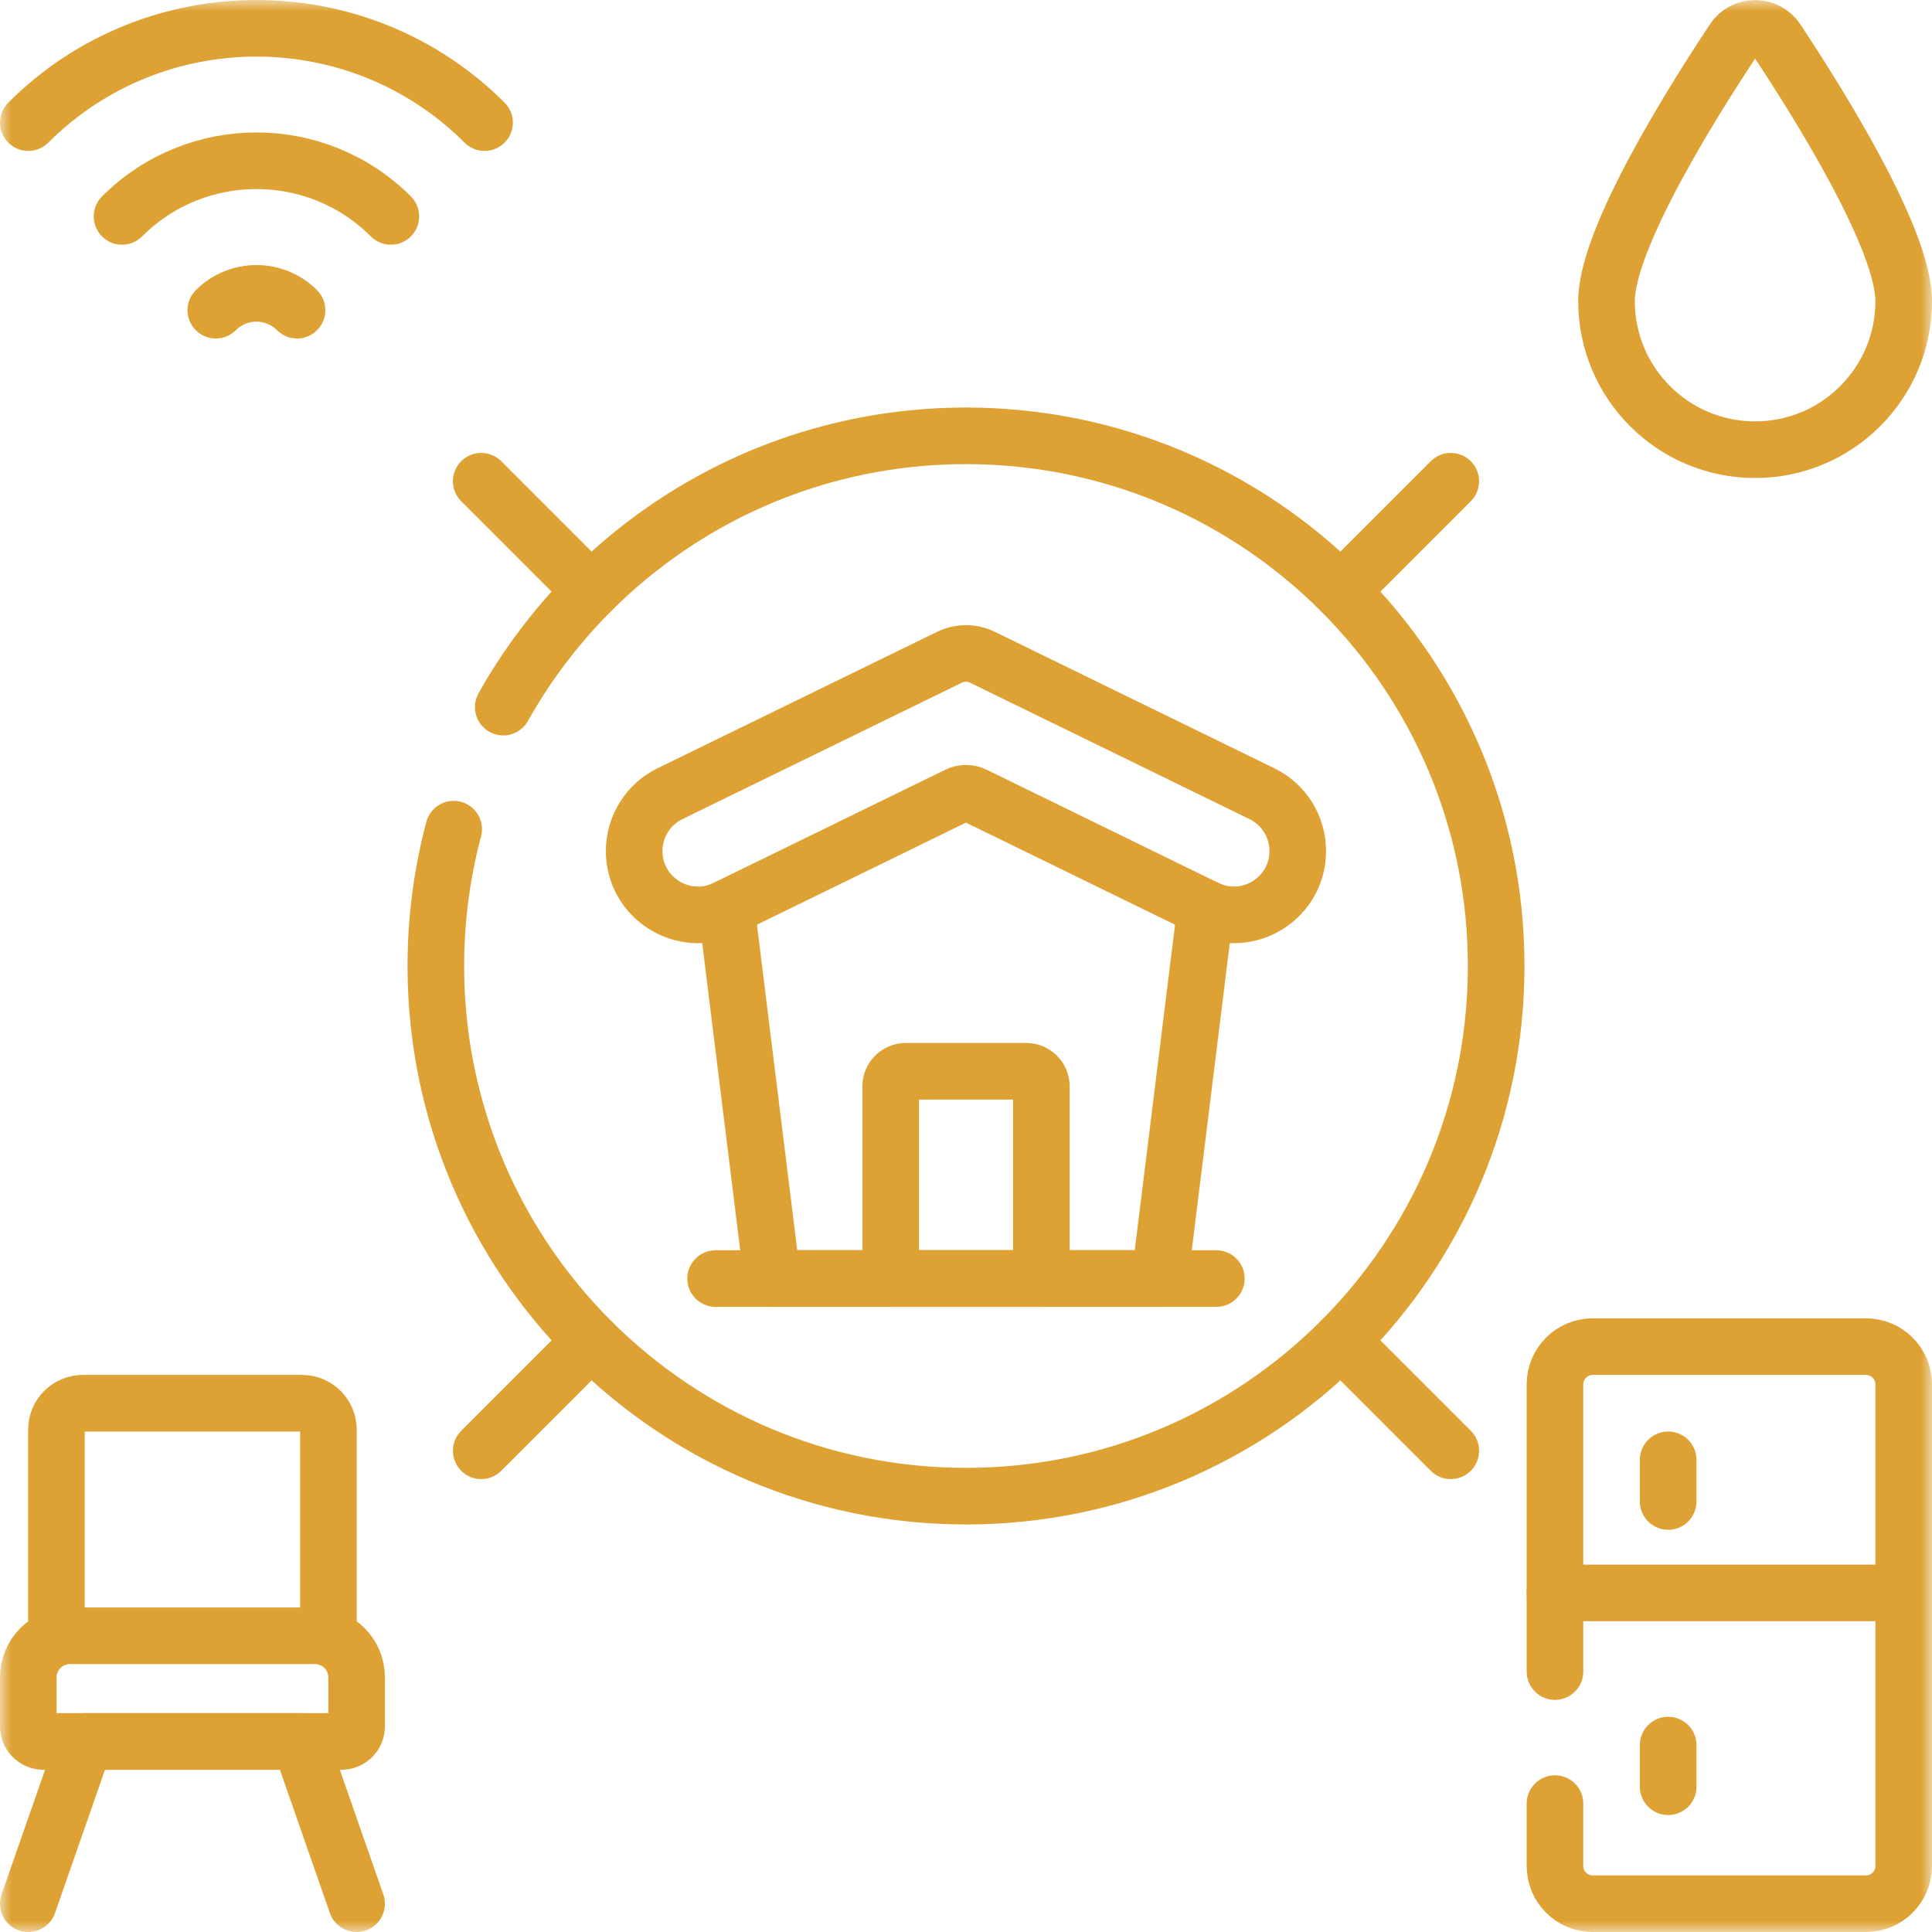 <svg width="87" height="87" viewBox="0 0 87 87" fill="none" xmlns="http://www.w3.org/2000/svg">
<g clip-path="url(#clip0_65_269)">
<path d="M26.618 60.382L21.67 65.33" stroke="#DEA234" stroke-width="2.549" stroke-linecap="round" stroke-linejoin="round"/>
<path d="M65.33 21.67L60.382 26.618" stroke="#DEA234" stroke-width="2.549" stroke-linecap="round" stroke-linejoin="round"/>
<path d="M65.33 65.33L60.382 60.382" stroke="#DEA234" stroke-width="2.549" stroke-linecap="round" stroke-linejoin="round"/>
<path d="M26.618 26.618L21.67 21.67" stroke="#DEA234" stroke-width="2.549" stroke-linecap="round" stroke-linejoin="round"/>
<mask id="mask0_65_269" style="mask-type:luminance" maskUnits="userSpaceOnUse" x="0" y="0" width="87" height="87">
<path d="M87 0H0V87H87V0Z" fill="white"/>
</mask>
<g mask="url(#mask0_65_269)">
<path d="M22.661 31.843C26.747 24.554 34.548 19.626 43.5 19.626C56.686 19.626 67.374 30.314 67.374 43.5C67.374 56.686 56.686 67.374 43.5 67.374C30.314 67.374 19.626 56.686 19.626 43.5C19.626 41.42 19.895 39.347 20.43 37.337" stroke="#DEA234" stroke-width="2.549" stroke-linecap="round" stroke-linejoin="round"/>
<path d="M54.29 40.893L52.225 57.575H34.775L32.71 40.893" stroke="#DEA234" stroke-width="2.549" stroke-linecap="round" stroke-linejoin="round"/>
<path d="M54.774 57.575H32.224" stroke="#DEA234" stroke-width="2.549" stroke-linecap="round" stroke-linejoin="round"/>
<path d="M54.308 40.904L43.872 35.807C43.637 35.692 43.362 35.692 43.126 35.807L32.689 40.904C30.781 41.835 28.557 40.446 28.557 38.322C28.557 37.225 29.182 36.224 30.169 35.741L42.752 29.599C43.223 29.369 43.773 29.369 44.244 29.599L56.827 35.741C57.814 36.222 58.439 37.225 58.439 38.322C58.439 40.445 56.215 41.835 54.307 40.904H54.308Z" stroke="#DEA234" stroke-width="2.549" stroke-linecap="round" stroke-linejoin="round"/>
<path d="M46.893 57.575H40.108V48.92C40.108 48.545 40.413 48.241 40.788 48.241H46.214C46.589 48.241 46.893 48.545 46.893 48.92V57.575Z" stroke="#DEA234" stroke-width="2.549" stroke-linecap="round" stroke-linejoin="round"/>
<path d="M72.343 13.558C72.343 10.749 76.21 4.588 78.064 1.796C78.525 1.103 79.542 1.103 80.005 1.796C81.858 4.59 85.726 10.749 85.726 13.558C85.726 17.254 82.73 20.25 79.034 20.25C75.338 20.25 72.343 17.254 72.343 13.558Z" stroke="#DEA234" stroke-width="2.549" stroke-linecap="round" stroke-linejoin="round"/>
<path d="M1.274 5.522C6.94 -0.141 16.156 -0.141 21.821 5.522" stroke="#DEA234" stroke-width="2.549" stroke-linecap="round" stroke-linejoin="round"/>
<path d="M5.497 9.745C8.839 6.403 14.258 6.403 17.601 9.745" stroke="#DEA234" stroke-width="2.549" stroke-linecap="round" stroke-linejoin="round"/>
<path d="M9.718 13.968C10.727 12.958 12.369 12.958 13.376 13.968" stroke="#DEA234" stroke-width="2.549" stroke-linecap="round" stroke-linejoin="round"/>
<path d="M2.542 73.761V64.378C2.542 63.721 3.076 63.189 3.731 63.189H13.601C14.256 63.189 14.79 63.721 14.79 64.378V73.761" stroke="#DEA234" stroke-width="2.549" stroke-linecap="round" stroke-linejoin="round"/>
<path d="M15.378 78.419H1.954C1.579 78.419 1.274 78.115 1.274 77.739V75.534C1.274 74.501 2.112 73.661 3.147 73.661H14.187C15.22 73.661 16.059 74.499 16.059 75.534V77.739C16.059 78.115 15.755 78.419 15.38 78.419H15.378Z" stroke="#DEA234" stroke-width="2.549" stroke-linecap="round" stroke-linejoin="round"/>
<path d="M1.274 85.726L3.823 78.419H13.509L16.058 85.726" stroke="#DEA234" stroke-width="2.549" stroke-linecap="round" stroke-linejoin="round"/>
<path d="M70.022 75.272V62.339C70.022 61.401 70.783 60.64 71.721 60.64H84.026C84.964 60.64 85.726 61.401 85.726 62.339V84.026C85.726 84.965 84.964 85.726 84.026 85.726H71.721C70.783 85.726 70.022 84.965 70.022 84.026V81.219" stroke="#DEA234" stroke-width="2.549" stroke-linecap="round" stroke-linejoin="round"/>
<path d="M70.022 71.731H85.726" stroke="#DEA234" stroke-width="2.549" stroke-linecap="round" stroke-linejoin="round"/>
<path d="M75.119 78.582V80.458" stroke="#DEA234" stroke-width="2.549" stroke-linecap="round" stroke-linejoin="round"/>
<path d="M75.119 65.738V67.614" stroke="#DEA234" stroke-width="2.549" stroke-linecap="round" stroke-linejoin="round"/>
</g>
</g>
<defs>
<clipPath id="clip0_65_269">
<rect width="87" height="87" fill="white"/>
</clipPath>
</defs>
</svg>
